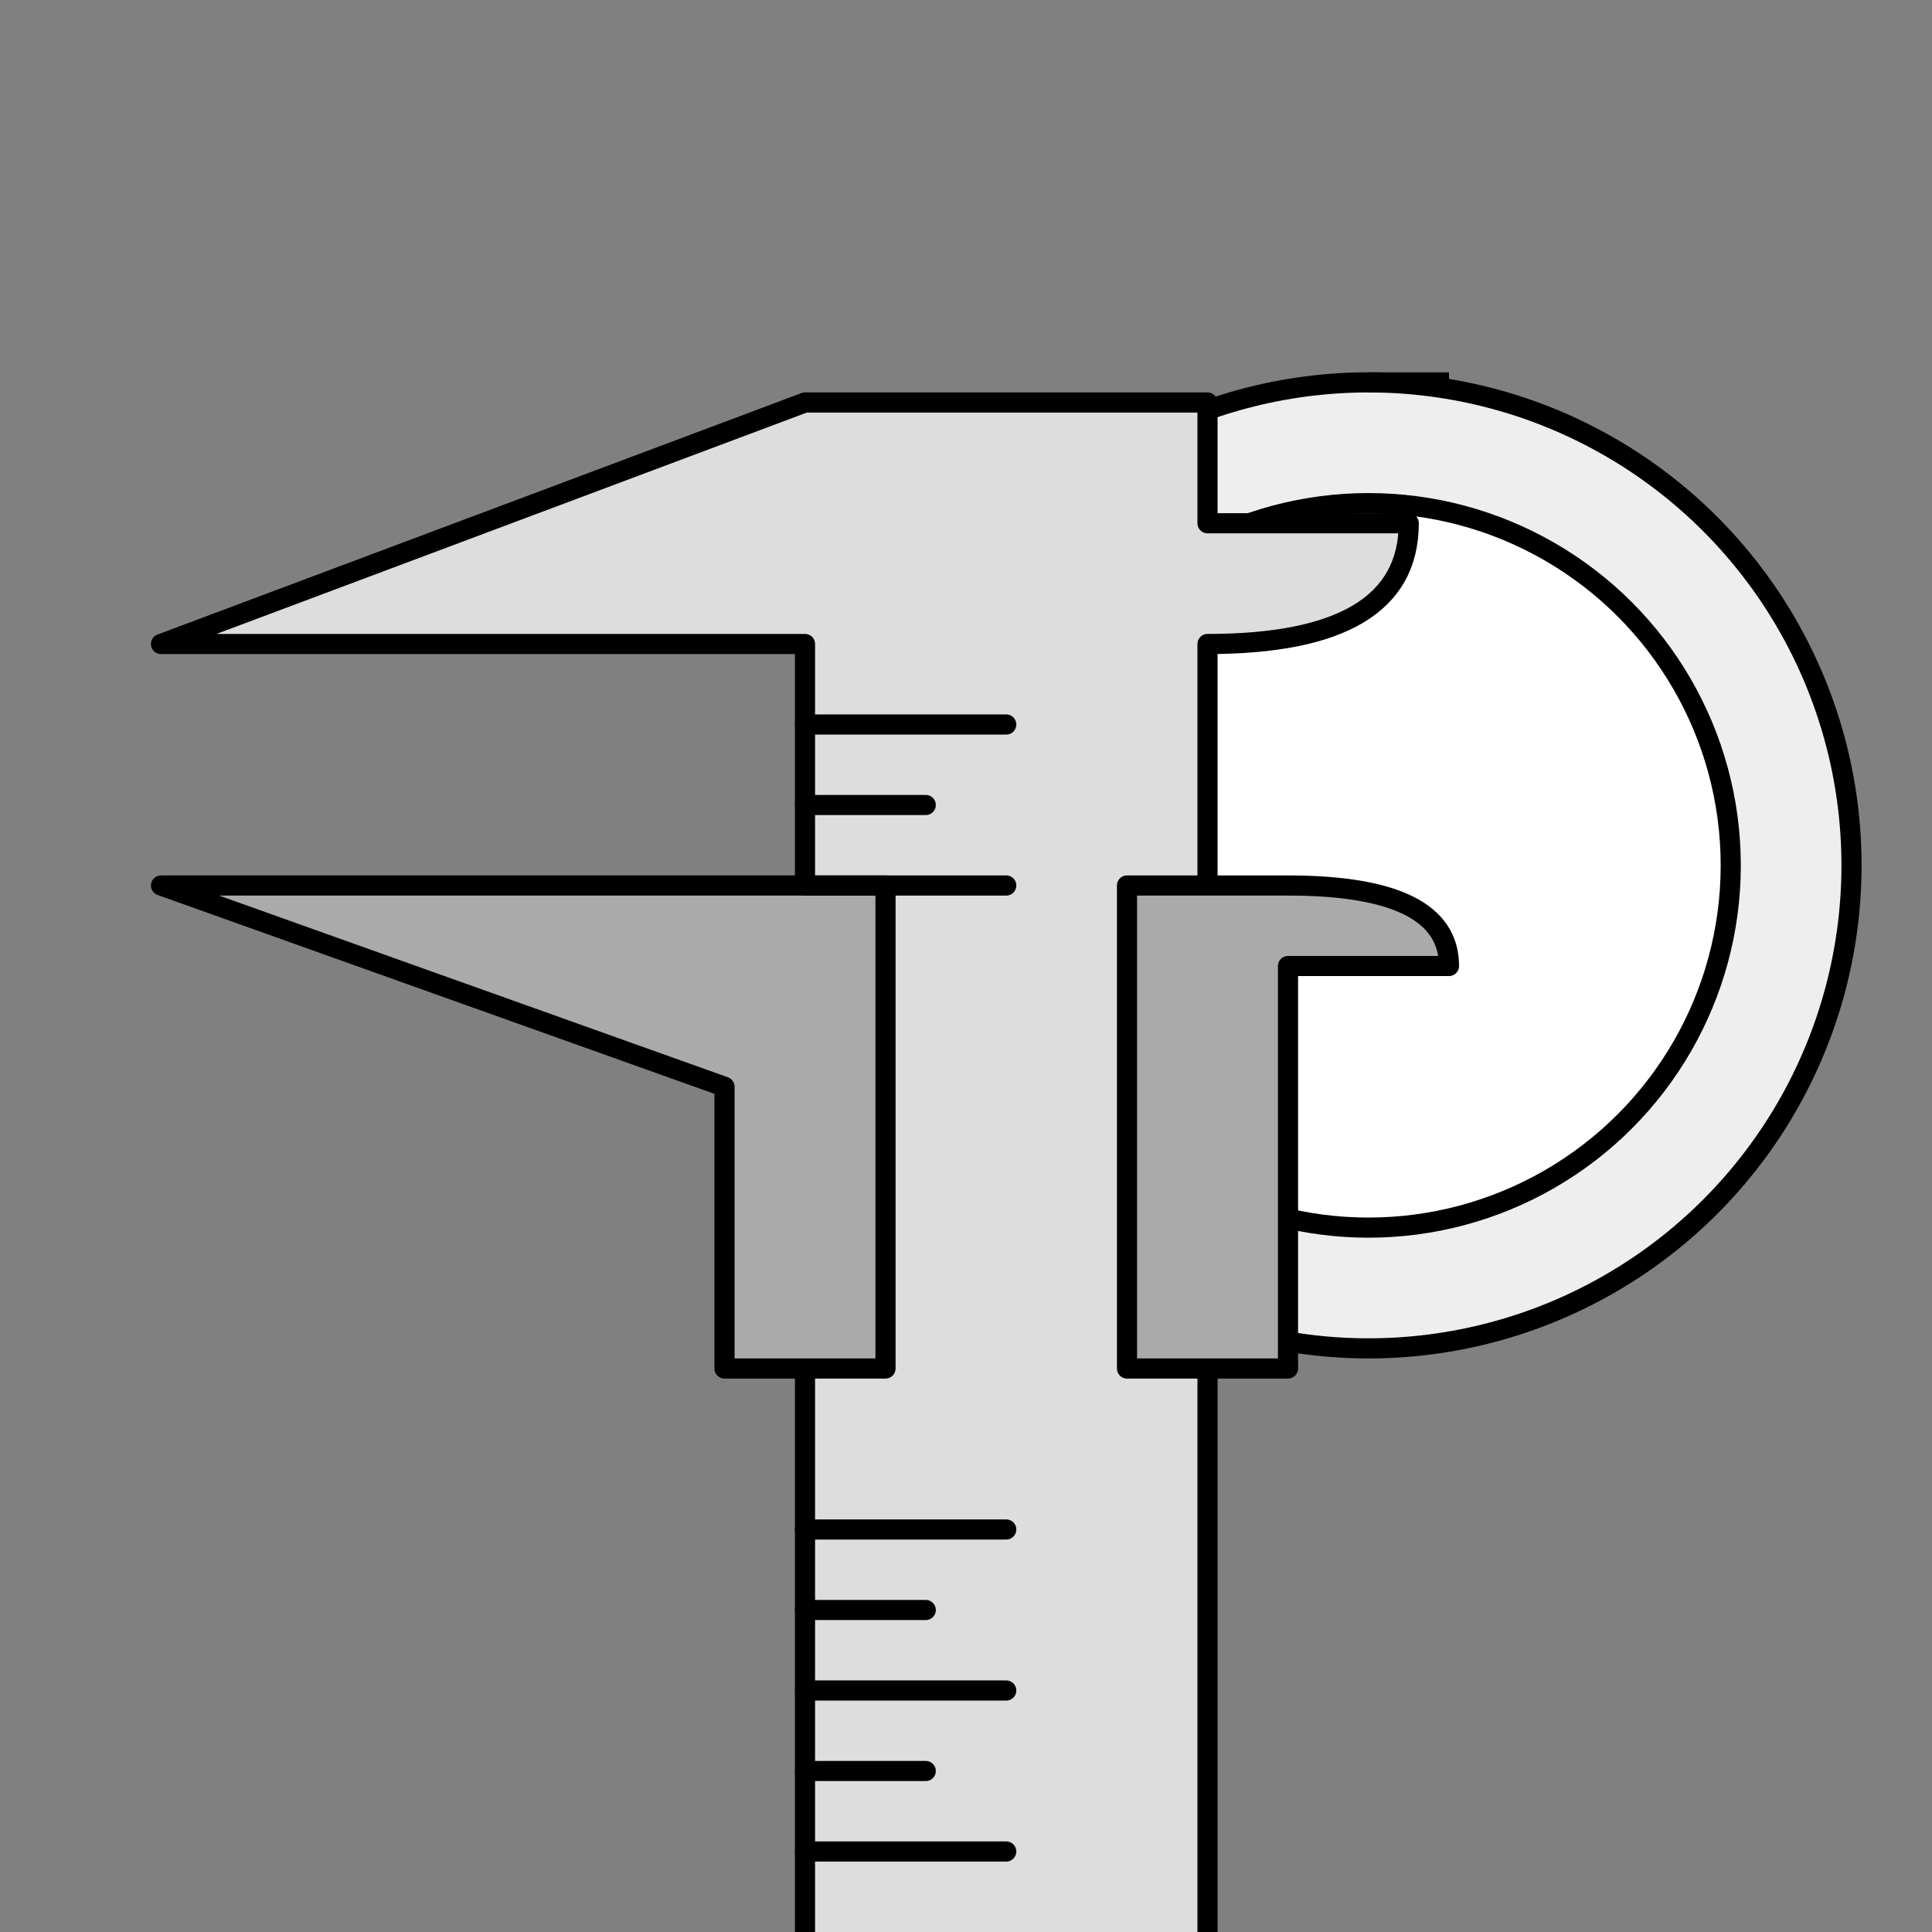 <?xml version="1.0" standalone="no"?>
<svg width="96px" height="96px" viewBox="0 0 96 96" id="inner-dimension" version="1.1" xmlns="http://www.w3.org/2000/svg">
    <rect x="0" y="0" width="96" height="96" fill="#808080" stroke="none"/>
    <g>
        <circle cx="68" cy="43" r="24" fill="#eee" stroke="#000" stroke-width="1px"/>
        <circle cx="68" cy="43" r="18" fill="#fff" stroke="#000" stroke-width="1px"/>
        <path fill="#eee" stroke="#000" stroke-width="1px"
        	d="M68,19 L72,19" />
    </g>
    <g>
        <path fill="#ddd" stroke="#000" stroke-width="1px" stroke-linejoin="round" d="M40,96 40,32 L8,32 L40,20 L60,20
                L60,26 L70,26 Q70,32 60,32
                L60,96"/>
        <path fill="#aaa" stroke="#000" stroke-width="1px" stroke-linejoin="round" d="M44,68 L36,68 L36,54 L8,44 L44,44Z
                M56,68 L64,68 L64,48 L72,48 Q72,44 64,44 L56,44Z"/>
        <line stroke="#000" stroke-width="1px" stroke-linecap="round" x1="40" x2="50" y1="36" y2="36"/>
        <line stroke="#000" stroke-width="1px" stroke-linecap="round" x1="40" x2="46" y1="40" y2="40"/>
        <!-- SPACING -->
        <line stroke="#000" stroke-width="1px" stroke-linecap="round" x1="40" x2="50" y1="44" y2="44"/>
        <line stroke="#000" stroke-width="1px" stroke-linecap="round" x1="40" x2="50" y1="76" y2="76"/>
        <line stroke="#000" stroke-width="1px" stroke-linecap="round" x1="40" x2="46" y1="80" y2="80"/>
        <line stroke="#000" stroke-width="1px" stroke-linecap="round" x1="40" x2="50" y1="84" y2="84"/>
        <line stroke="#000" stroke-width="1px" stroke-linecap="round" x1="40" x2="46" y1="88" y2="88"/>
        <line stroke="#000" stroke-width="1px" stroke-linecap="round" x1="40" x2="50" y1="92" y2="92"/>
    </g>
</svg>
